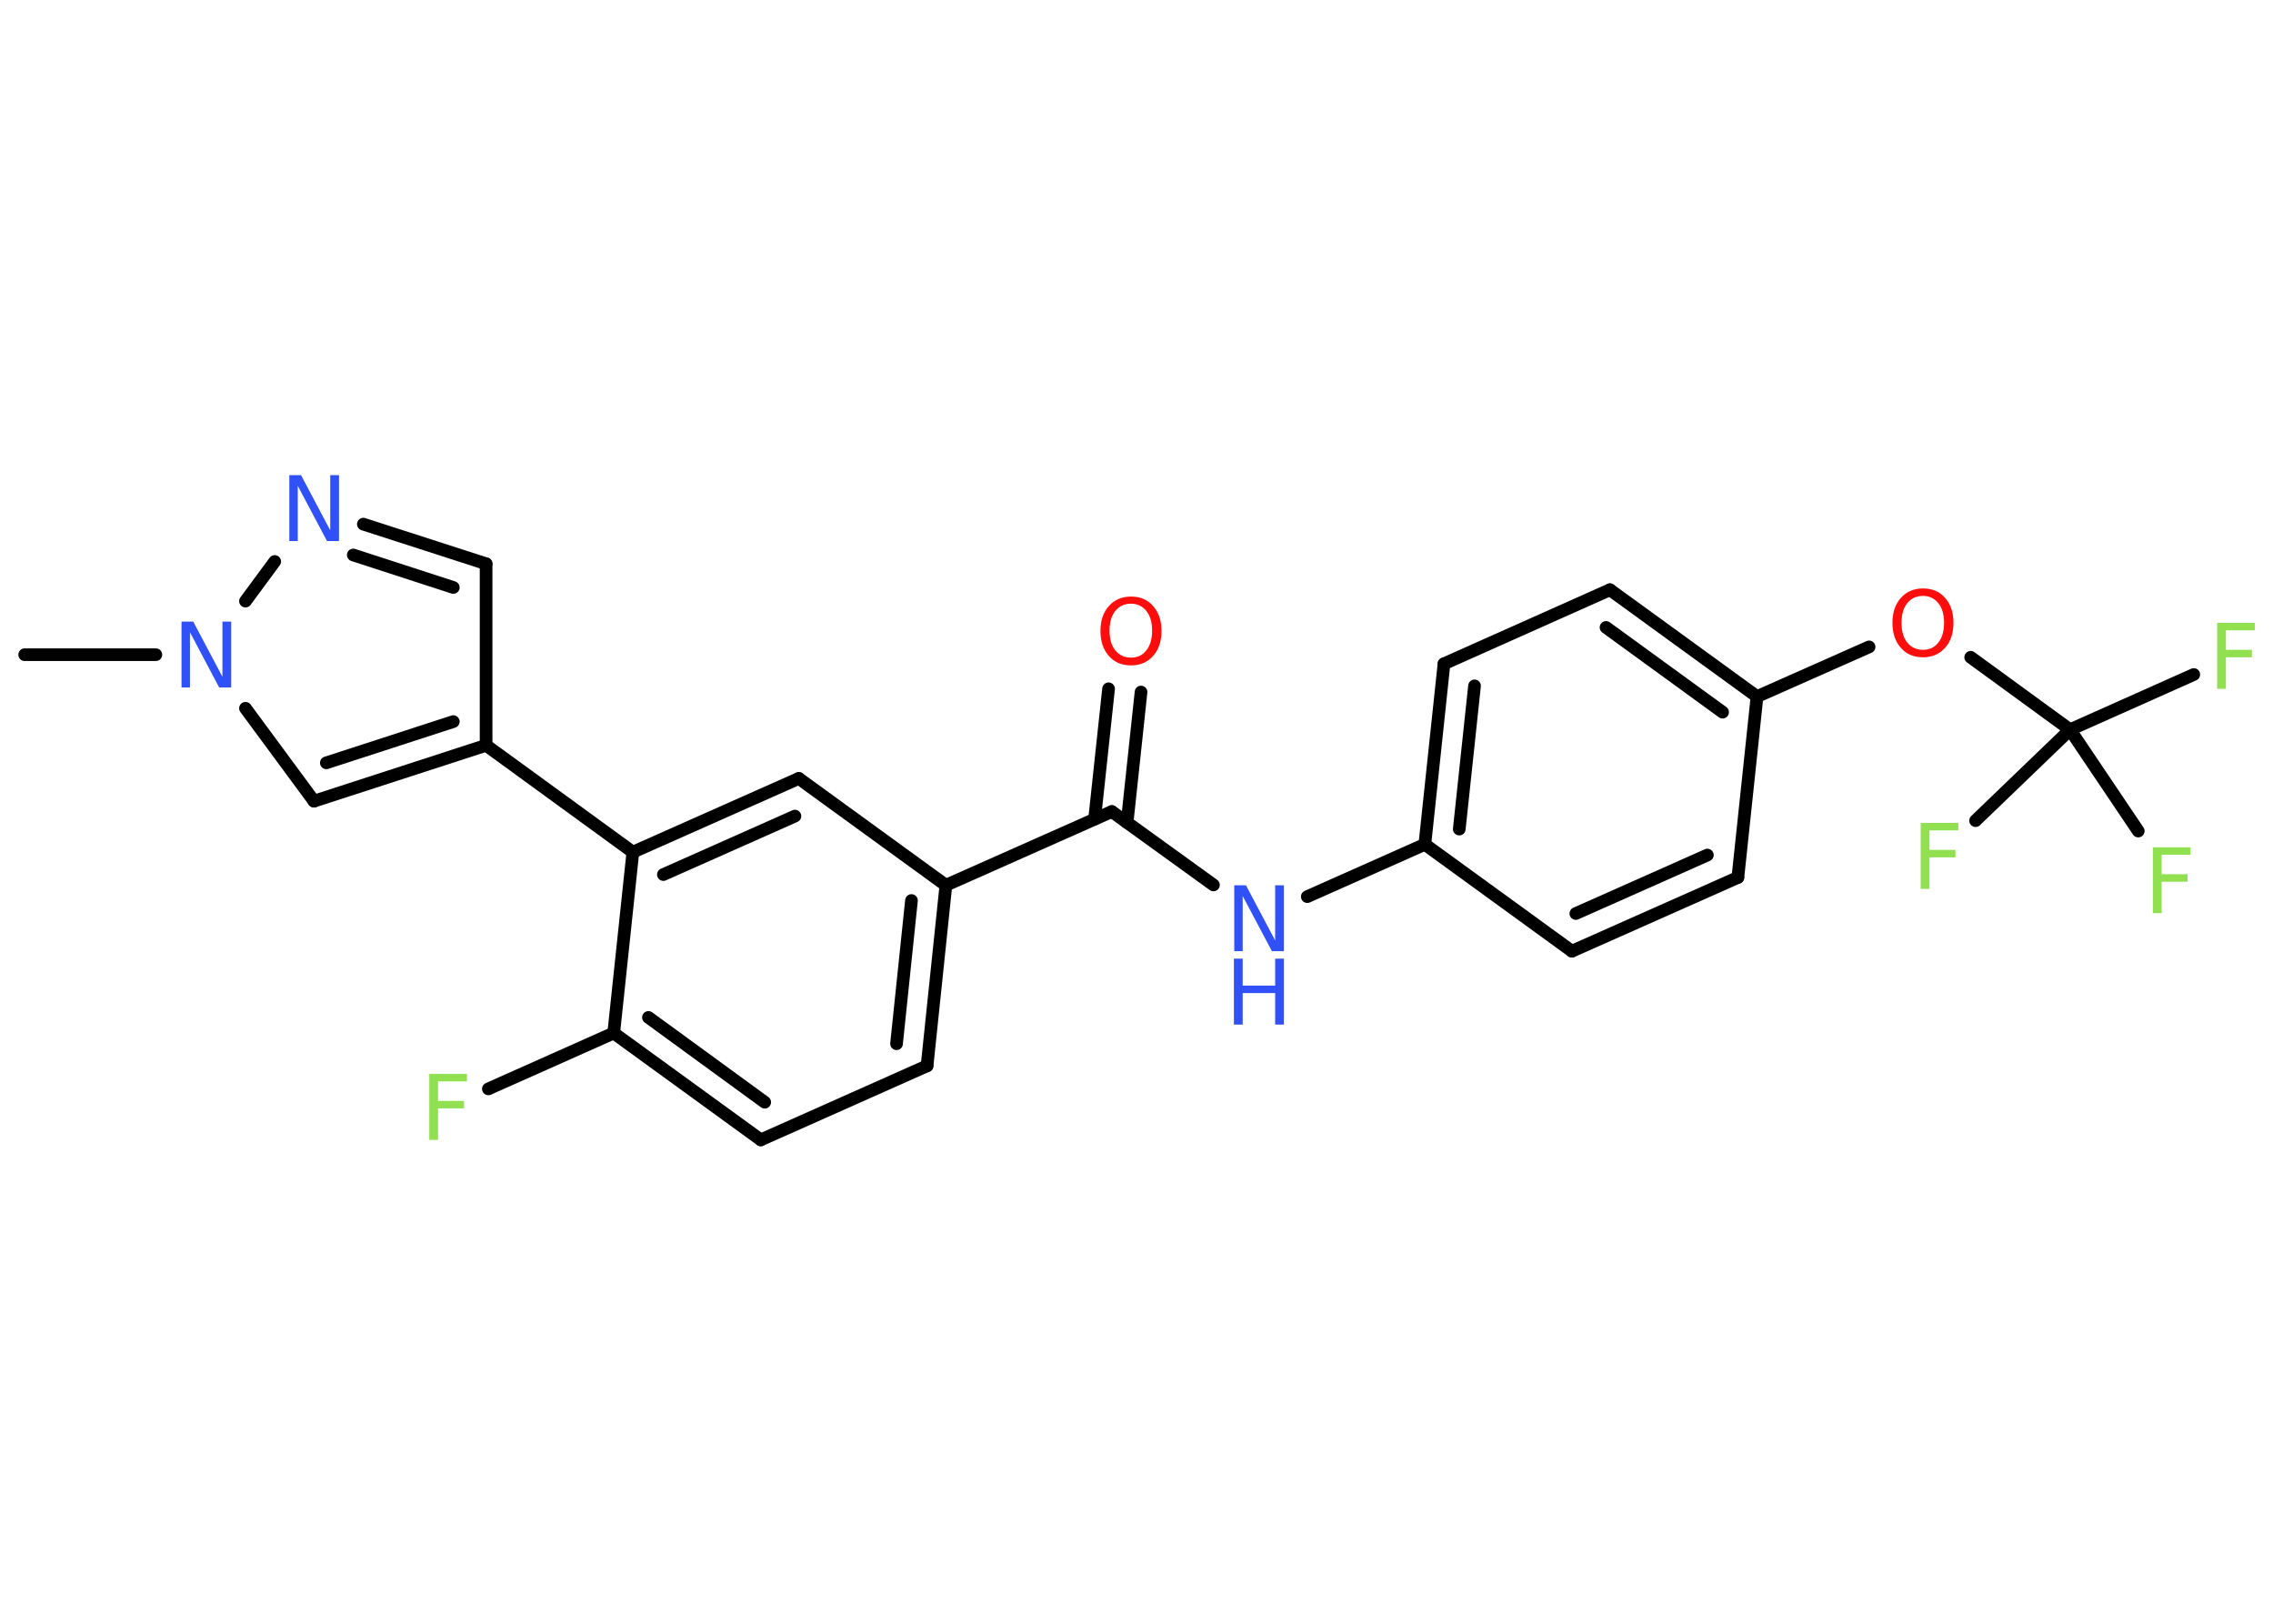 <?xml version='1.0' encoding='UTF-8'?>
<!DOCTYPE svg PUBLIC "-//W3C//DTD SVG 1.1//EN" "http://www.w3.org/Graphics/SVG/1.1/DTD/svg11.dtd">
<svg version='1.2' xmlns='http://www.w3.org/2000/svg' xmlns:xlink='http://www.w3.org/1999/xlink' width='70.0mm' height='50.0mm' viewBox='0 0 70.0 50.0'>
  <desc>Generated by the Chemistry Development Kit (http://github.com/cdk)</desc>
  <g stroke-linecap='round' stroke-linejoin='round' stroke='#000000' stroke-width='.39' fill='#90E050'>
    <rect x='.0' y='.0' width='70.0' height='50.0' fill='#FFFFFF' stroke='none'/>
    <g id='mol1' class='mol'>
      <line id='mol1bnd1' class='bond' x1='.76' y1='20.16' x2='4.8' y2='20.16'/>
      <line id='mol1bnd2' class='bond' x1='7.56' y1='21.81' x2='9.67' y2='24.67'/>
      <g id='mol1bnd3' class='bond'>
        <line x1='9.67' y1='24.67' x2='14.97' y2='22.95'/>
        <line x1='10.05' y1='23.49' x2='13.96' y2='22.22'/>
      </g>
      <line id='mol1bnd4' class='bond' x1='14.97' y1='22.95' x2='19.49' y2='26.24'/>
      <g id='mol1bnd5' class='bond'>
        <line x1='24.6' y1='23.97' x2='19.49' y2='26.24'/>
        <line x1='24.48' y1='25.13' x2='20.43' y2='26.93'/>
      </g>
      <line id='mol1bnd6' class='bond' x1='24.6' y1='23.97' x2='29.13' y2='27.26'/>
      <line id='mol1bnd7' class='bond' x1='29.13' y1='27.26' x2='34.24' y2='24.99'/>
      <g id='mol1bnd8' class='bond'>
        <line x1='33.71' y1='25.22' x2='34.14' y2='21.21'/>
        <line x1='34.71' y1='25.33' x2='35.14' y2='21.31'/>
      </g>
      <line id='mol1bnd9' class='bond' x1='34.24' y1='24.99' x2='37.37' y2='27.25'/>
      <line id='mol1bnd10' class='bond' x1='40.26' y1='27.61' x2='43.88' y2='26.0'/>
      <g id='mol1bnd11' class='bond'>
        <line x1='44.47' y1='20.44' x2='43.88' y2='26.0'/>
        <line x1='45.41' y1='21.12' x2='44.94' y2='25.53'/>
      </g>
      <line id='mol1bnd12' class='bond' x1='44.47' y1='20.44' x2='49.58' y2='18.16'/>
      <g id='mol1bnd13' class='bond'>
        <line x1='54.11' y1='21.45' x2='49.58' y2='18.16'/>
        <line x1='53.05' y1='21.93' x2='49.46' y2='19.32'/>
      </g>
      <line id='mol1bnd14' class='bond' x1='54.11' y1='21.45' x2='57.56' y2='19.92'/>
      <line id='mol1bnd15' class='bond' x1='60.69' y1='20.24' x2='63.75' y2='22.47'/>
      <line id='mol1bnd16' class='bond' x1='63.75' y1='22.47' x2='67.56' y2='20.77'/>
      <line id='mol1bnd17' class='bond' x1='63.75' y1='22.47' x2='60.84' y2='25.27'/>
      <line id='mol1bnd18' class='bond' x1='63.75' y1='22.47' x2='65.85' y2='25.59'/>
      <line id='mol1bnd19' class='bond' x1='54.11' y1='21.45' x2='53.52' y2='27.02'/>
      <g id='mol1bnd20' class='bond'>
        <line x1='48.41' y1='29.29' x2='53.52' y2='27.02'/>
        <line x1='48.53' y1='28.13' x2='52.58' y2='26.33'/>
      </g>
      <line id='mol1bnd21' class='bond' x1='43.88' y1='26.0' x2='48.41' y2='29.29'/>
      <g id='mol1bnd22' class='bond'>
        <line x1='28.55' y1='32.82' x2='29.13' y2='27.26'/>
        <line x1='27.61' y1='32.14' x2='28.07' y2='27.73'/>
      </g>
      <line id='mol1bnd23' class='bond' x1='28.55' y1='32.82' x2='23.43' y2='35.1'/>
      <g id='mol1bnd24' class='bond'>
        <line x1='18.9' y1='31.81' x2='23.43' y2='35.1'/>
        <line x1='19.97' y1='31.33' x2='23.55' y2='33.94'/>
      </g>
      <line id='mol1bnd25' class='bond' x1='19.49' y1='26.24' x2='18.9' y2='31.81'/>
      <line id='mol1bnd26' class='bond' x1='18.9' y1='31.81' x2='15.04' y2='33.53'/>
      <line id='mol1bnd27' class='bond' x1='14.97' y1='22.95' x2='14.97' y2='17.36'/>
      <g id='mol1bnd28' class='bond'>
        <line x1='14.97' y1='17.36' x2='11.19' y2='16.14'/>
        <line x1='13.96' y1='18.09' x2='10.88' y2='17.09'/>
      </g>
      <line id='mol1bnd29' class='bond' x1='7.56' y1='18.51' x2='8.46' y2='17.29'/>
      <path id='mol1atm2' class='atom' d='M5.58 19.14h.37l.9 1.7v-1.7h.27v2.03h-.37l-.9 -1.7v1.7h-.26v-2.03z' stroke='none' fill='#3050F8'/>
      <path id='mol1atm9' class='atom' d='M34.83 18.59q-.3 .0 -.48 .22q-.18 .22 -.18 .61q.0 .39 .18 .61q.18 .22 .48 .22q.3 .0 .47 -.22q.18 -.22 .18 -.61q.0 -.39 -.18 -.61q-.18 -.22 -.47 -.22zM34.83 18.37q.43 .0 .68 .29q.26 .29 .26 .77q.0 .48 -.26 .77q-.26 .29 -.68 .29q-.43 .0 -.68 -.29q-.26 -.29 -.26 -.77q.0 -.48 .26 -.77q.26 -.29 .68 -.29z' stroke='none' fill='#FF0D0D'/>
      <g id='mol1atm10' class='atom'>
        <path d='M38.0 27.26h.37l.9 1.7v-1.7h.27v2.03h-.37l-.9 -1.7v1.7h-.26v-2.03z' stroke='none' fill='#3050F8'/>
        <path d='M38.0 29.52h.27v.83h1.0v-.83h.27v2.03h-.27v-.97h-1.0v.97h-.27v-2.03z' stroke='none' fill='#3050F8'/>
      </g>
      <path id='mol1atm15' class='atom' d='M59.22 18.35q-.3 .0 -.48 .22q-.18 .22 -.18 .61q.0 .39 .18 .61q.18 .22 .48 .22q.3 .0 .47 -.22q.18 -.22 .18 -.61q.0 -.39 -.18 -.61q-.18 -.22 -.47 -.22zM59.22 18.12q.43 .0 .68 .29q.26 .29 .26 .77q.0 .48 -.26 .77q-.26 .29 -.68 .29q-.43 .0 -.68 -.29q-.26 -.29 -.26 -.77q.0 -.48 .26 -.77q.26 -.29 .68 -.29z' stroke='none' fill='#FF0D0D'/>
      <path id='mol1atm17' class='atom' d='M68.27 19.18h1.17v.23h-.89v.6h.8v.23h-.8v.97h-.27v-2.03z' stroke='none'/>
      <path id='mol1atm18' class='atom' d='M59.14 25.34h1.17v.23h-.89v.6h.8v.23h-.8v.97h-.27v-2.03z' stroke='none'/>
      <path id='mol1atm19' class='atom' d='M66.29 26.09h1.17v.23h-.89v.6h.8v.23h-.8v.97h-.27v-2.03z' stroke='none'/>
      <path id='mol1atm25' class='atom' d='M13.21 33.07h1.17v.23h-.89v.6h.8v.23h-.8v.97h-.27v-2.03z' stroke='none'/>
      <path id='mol1atm27' class='atom' d='M8.9 14.63h.37l.9 1.7v-1.7h.27v2.03h-.37l-.9 -1.7v1.7h-.26v-2.03z' stroke='none' fill='#3050F8'/>
    </g>
  </g>
</svg>
